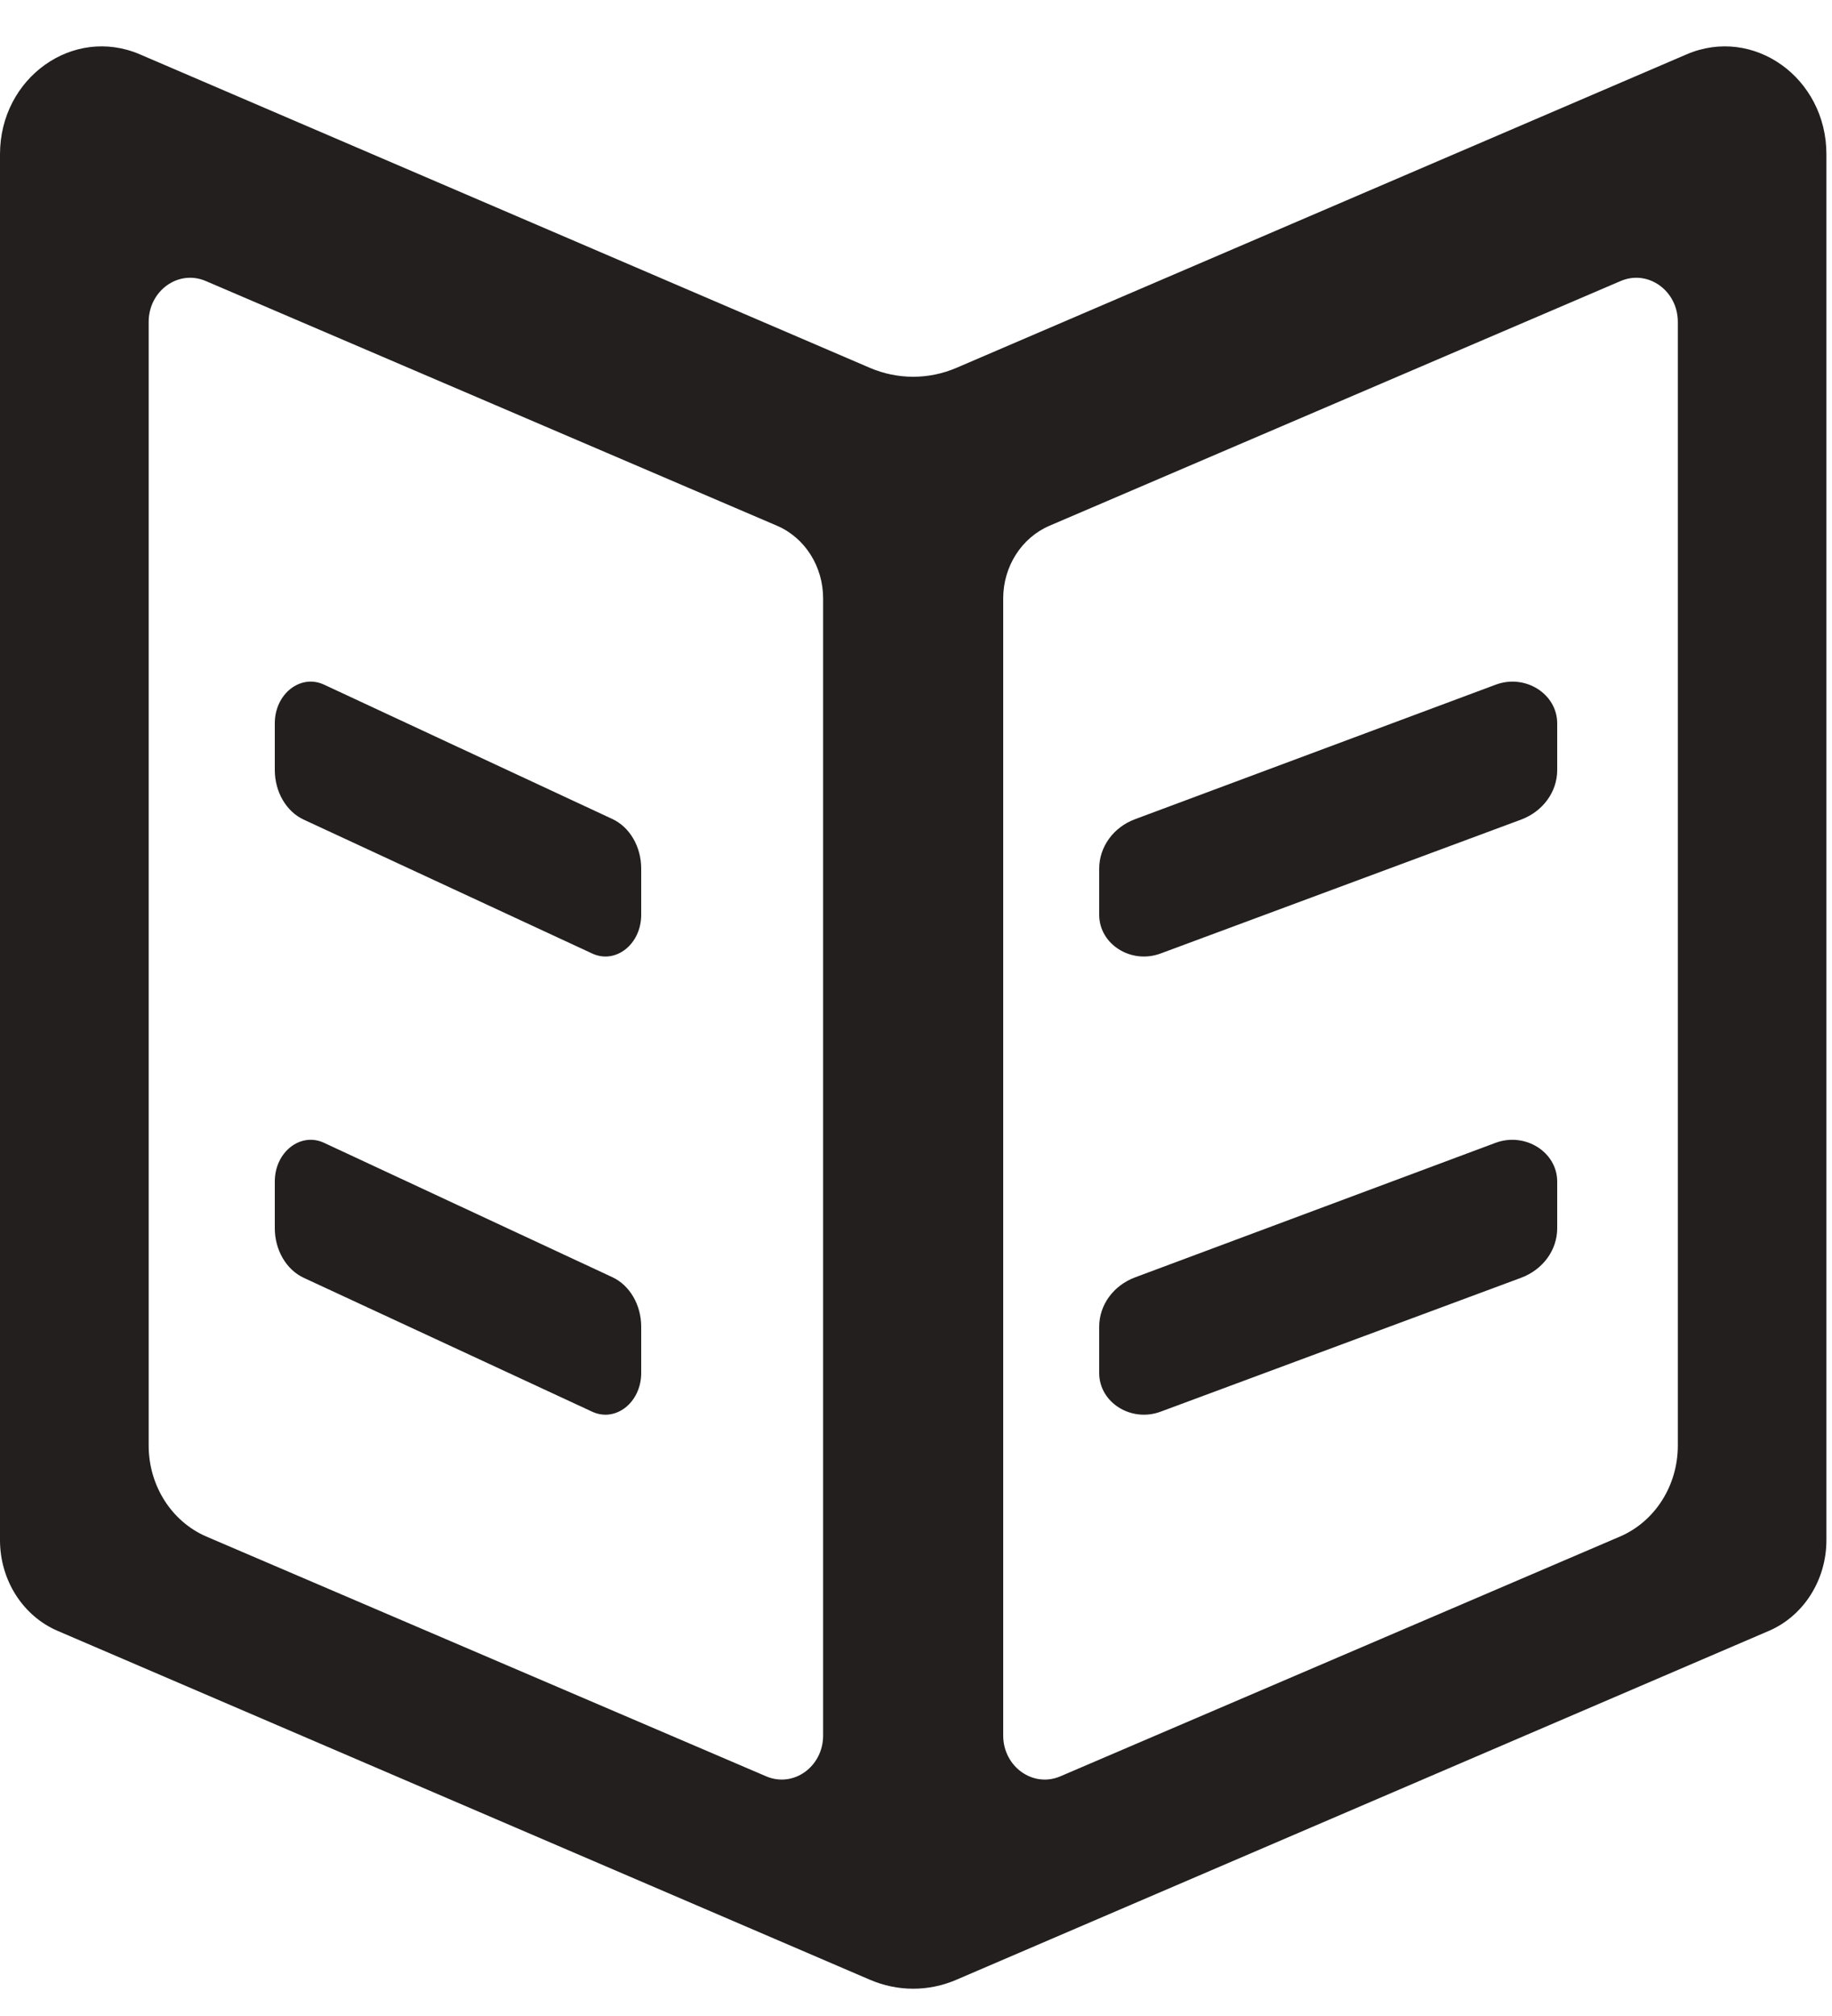 <?xml version="1.0" encoding="UTF-8" standalone="no"?>
<svg width="20px" height="22px" viewBox="0 0 20 22" version="1.1" xmlns="http://www.w3.org/2000/svg" xmlns:xlink="http://www.w3.org/1999/xlink">
    <!-- Generator: Sketch 41.2 (35397) - http://www.bohemiancoding.com/sketch -->
    <title>book</title>
    <desc>Created with Sketch.</desc>
    <defs></defs>
    <g id="Page-1" stroke="none" stroke-width="1" fill="none" fill-rule="evenodd">
        <g id="680x680" transform="translate(-130, -130)" fill="#231F1F">
            <g id="Row-2" transform="translate(51, 128)">
                <path d="M88.496,6.014 L80.527,2.593 C79.797,2.28 79,2.849 79,3.683 L79,18.807 C79,19.243 79.249,19.635 79.631,19.798 L88.496,23.604 C88.8,23.735 89.139,23.735 89.442,23.604 L98.309,19.798 C98.69,19.635 98.939,19.243 98.939,18.807 L98.939,3.683 C98.939,2.849 98.142,2.28 97.413,2.593 L89.442,6.014 C89.139,6.144 88.8,6.144 88.496,6.014 Z M87.363,21.384 L81.253,18.768 C80.873,18.604 80.623,18.212 80.623,17.775 L80.623,5.513 C80.623,5.172 80.948,4.938 81.247,5.067 L87.482,7.737 C87.788,7.868 87.986,8.182 87.986,8.53 L87.986,20.939 C87.986,21.279 87.662,21.513 87.363,21.384 Z M96.685,18.768 L90.577,21.384 C90.278,21.513 89.952,21.279 89.952,20.939 L89.952,8.53 C89.952,8.182 90.152,7.868 90.458,7.737 L96.692,5.067 C96.991,4.938 97.317,5.172 97.317,5.513 L97.317,17.775 C97.317,18.212 97.067,18.604 96.685,18.768 Z M85.464,12.405 L82.315,10.944 C82.125,10.856 82,10.641 82,10.403 L82,9.893 C82,9.572 82.28,9.352 82.537,9.471 L85.686,10.938 C85.876,11.027 86,11.241 86,11.478 L86,11.983 C86,12.305 85.72,12.525 85.464,12.405 Z M85.464,17.405 L82.315,15.944 C82.125,15.855 82,15.641 82,15.403 L82,14.893 C82,14.572 82.28,14.352 82.537,14.471 L85.686,15.938 C85.876,16.027 86,16.241 86,16.478 L86,16.983 C86,17.305 85.72,17.525 85.464,17.405 Z M91.671,12.405 L95.606,10.944 C95.844,10.855 96,10.641 96,10.404 L96,9.894 C96,9.571 95.649,9.351 95.328,9.472 L91.393,10.939 C91.156,11.026 91,11.241 91,11.479 L91,11.983 C91,12.305 91.349,12.525 91.671,12.405 Z M91.671,17.405 L95.606,15.944 C95.844,15.855 96,15.642 96,15.404 L96,14.894 C96,14.572 95.649,14.352 95.328,14.471 L91.393,15.939 C91.156,16.027 91,16.24 91,16.478 L91,16.984 C91,17.305 91.349,17.525 91.671,17.405 Z" id="book"></path>
            </g>
        </g>
    </g>
</svg>